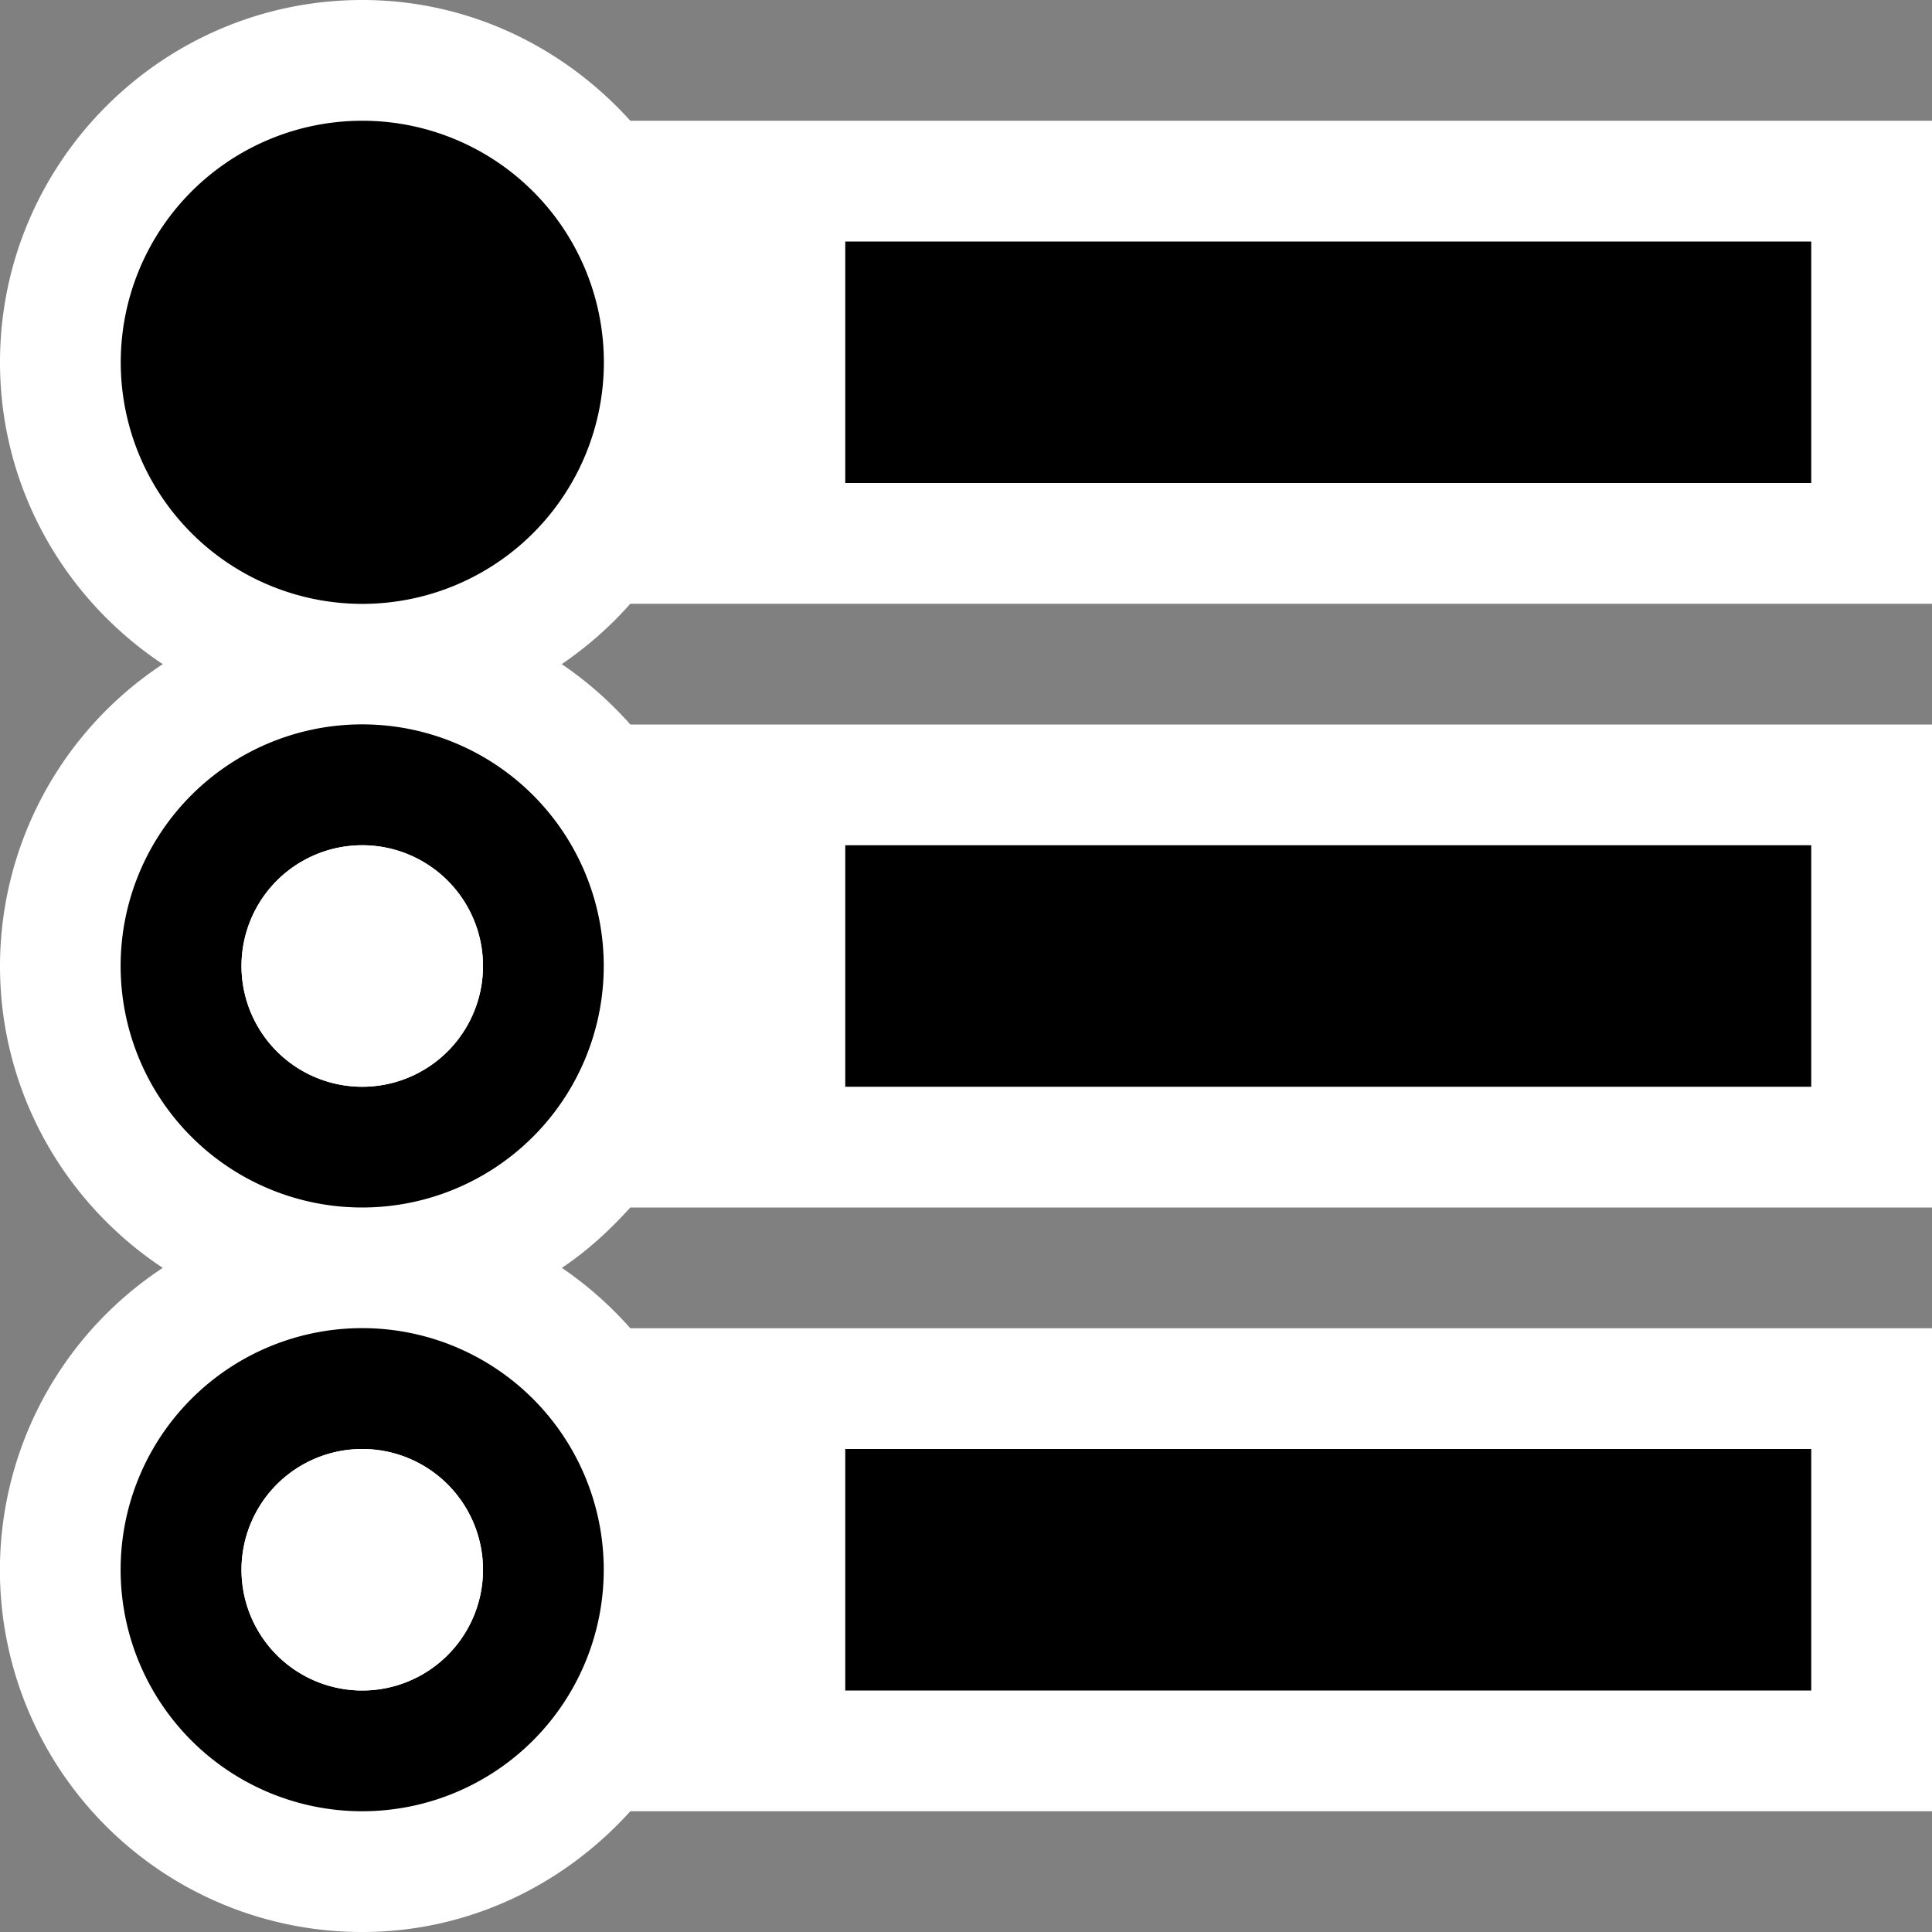 <svg xmlns="http://www.w3.org/2000/svg" viewBox="0 0 16 16"><rect x="0" y="0" width="16" height="16" fill="#808080" stroke="none"/><style>.st0{opacity:0}.st0,.st1{fill:white}.st2{fill:black}.st3{fill:white}</style><g id="outline"><path class="st0" d="M0 0h16v16H0z"/><path class="st1" d="M5.22 5H16V1H5.22C4.67.391 3.883 0 3 0 1.346 0 0 1.346 0 3c0 1.043.537 1.962 1.348 2.5A2.998 2.998 0 0 0 0 8c0 1.043.537 1.963 1.348 2.5A2.997 2.997 0 0 0 3 16c.883 0 1.67-.391 2.22-1H16v-4H5.22a3.034 3.034 0 0 0-.567-.5c.211-.141.397-.312.567-.5H16V6H5.22a3.04 3.04 0 0 0-.568-.5A3.04 3.04 0 0 0 5.22 5z"/></g><path class="st2" d="M15 4H7V2h8v2zm0 8H7v2h8v-2zm0-5H7v2h8V7zM3 1a2 2 0 1 0 .001 4.001A2 2 0 0 0 3 1zm2 7a2 2 0 1 1-4.001-.001A2 2 0 0 1 5 8zM4 8a1 1 0 1 0-2 0 1 1 0 0 0 2 0zm1 5a2 2 0 1 1-4.001-.001A2 2 0 0 1 5 13zm-1 0a1 1 0 1 0-2 0 1 1 0 0 0 2 0z" id="icon_x5F_bg"/><path class="st3" d="M4 8a1 1 0 1 1-2 0 1 1 0 0 1 2 0zm-1 4a1 1 0 1 0 0 2 1 1 0 1 0 0-2z" id="icon_x5F_fg"/></svg>
